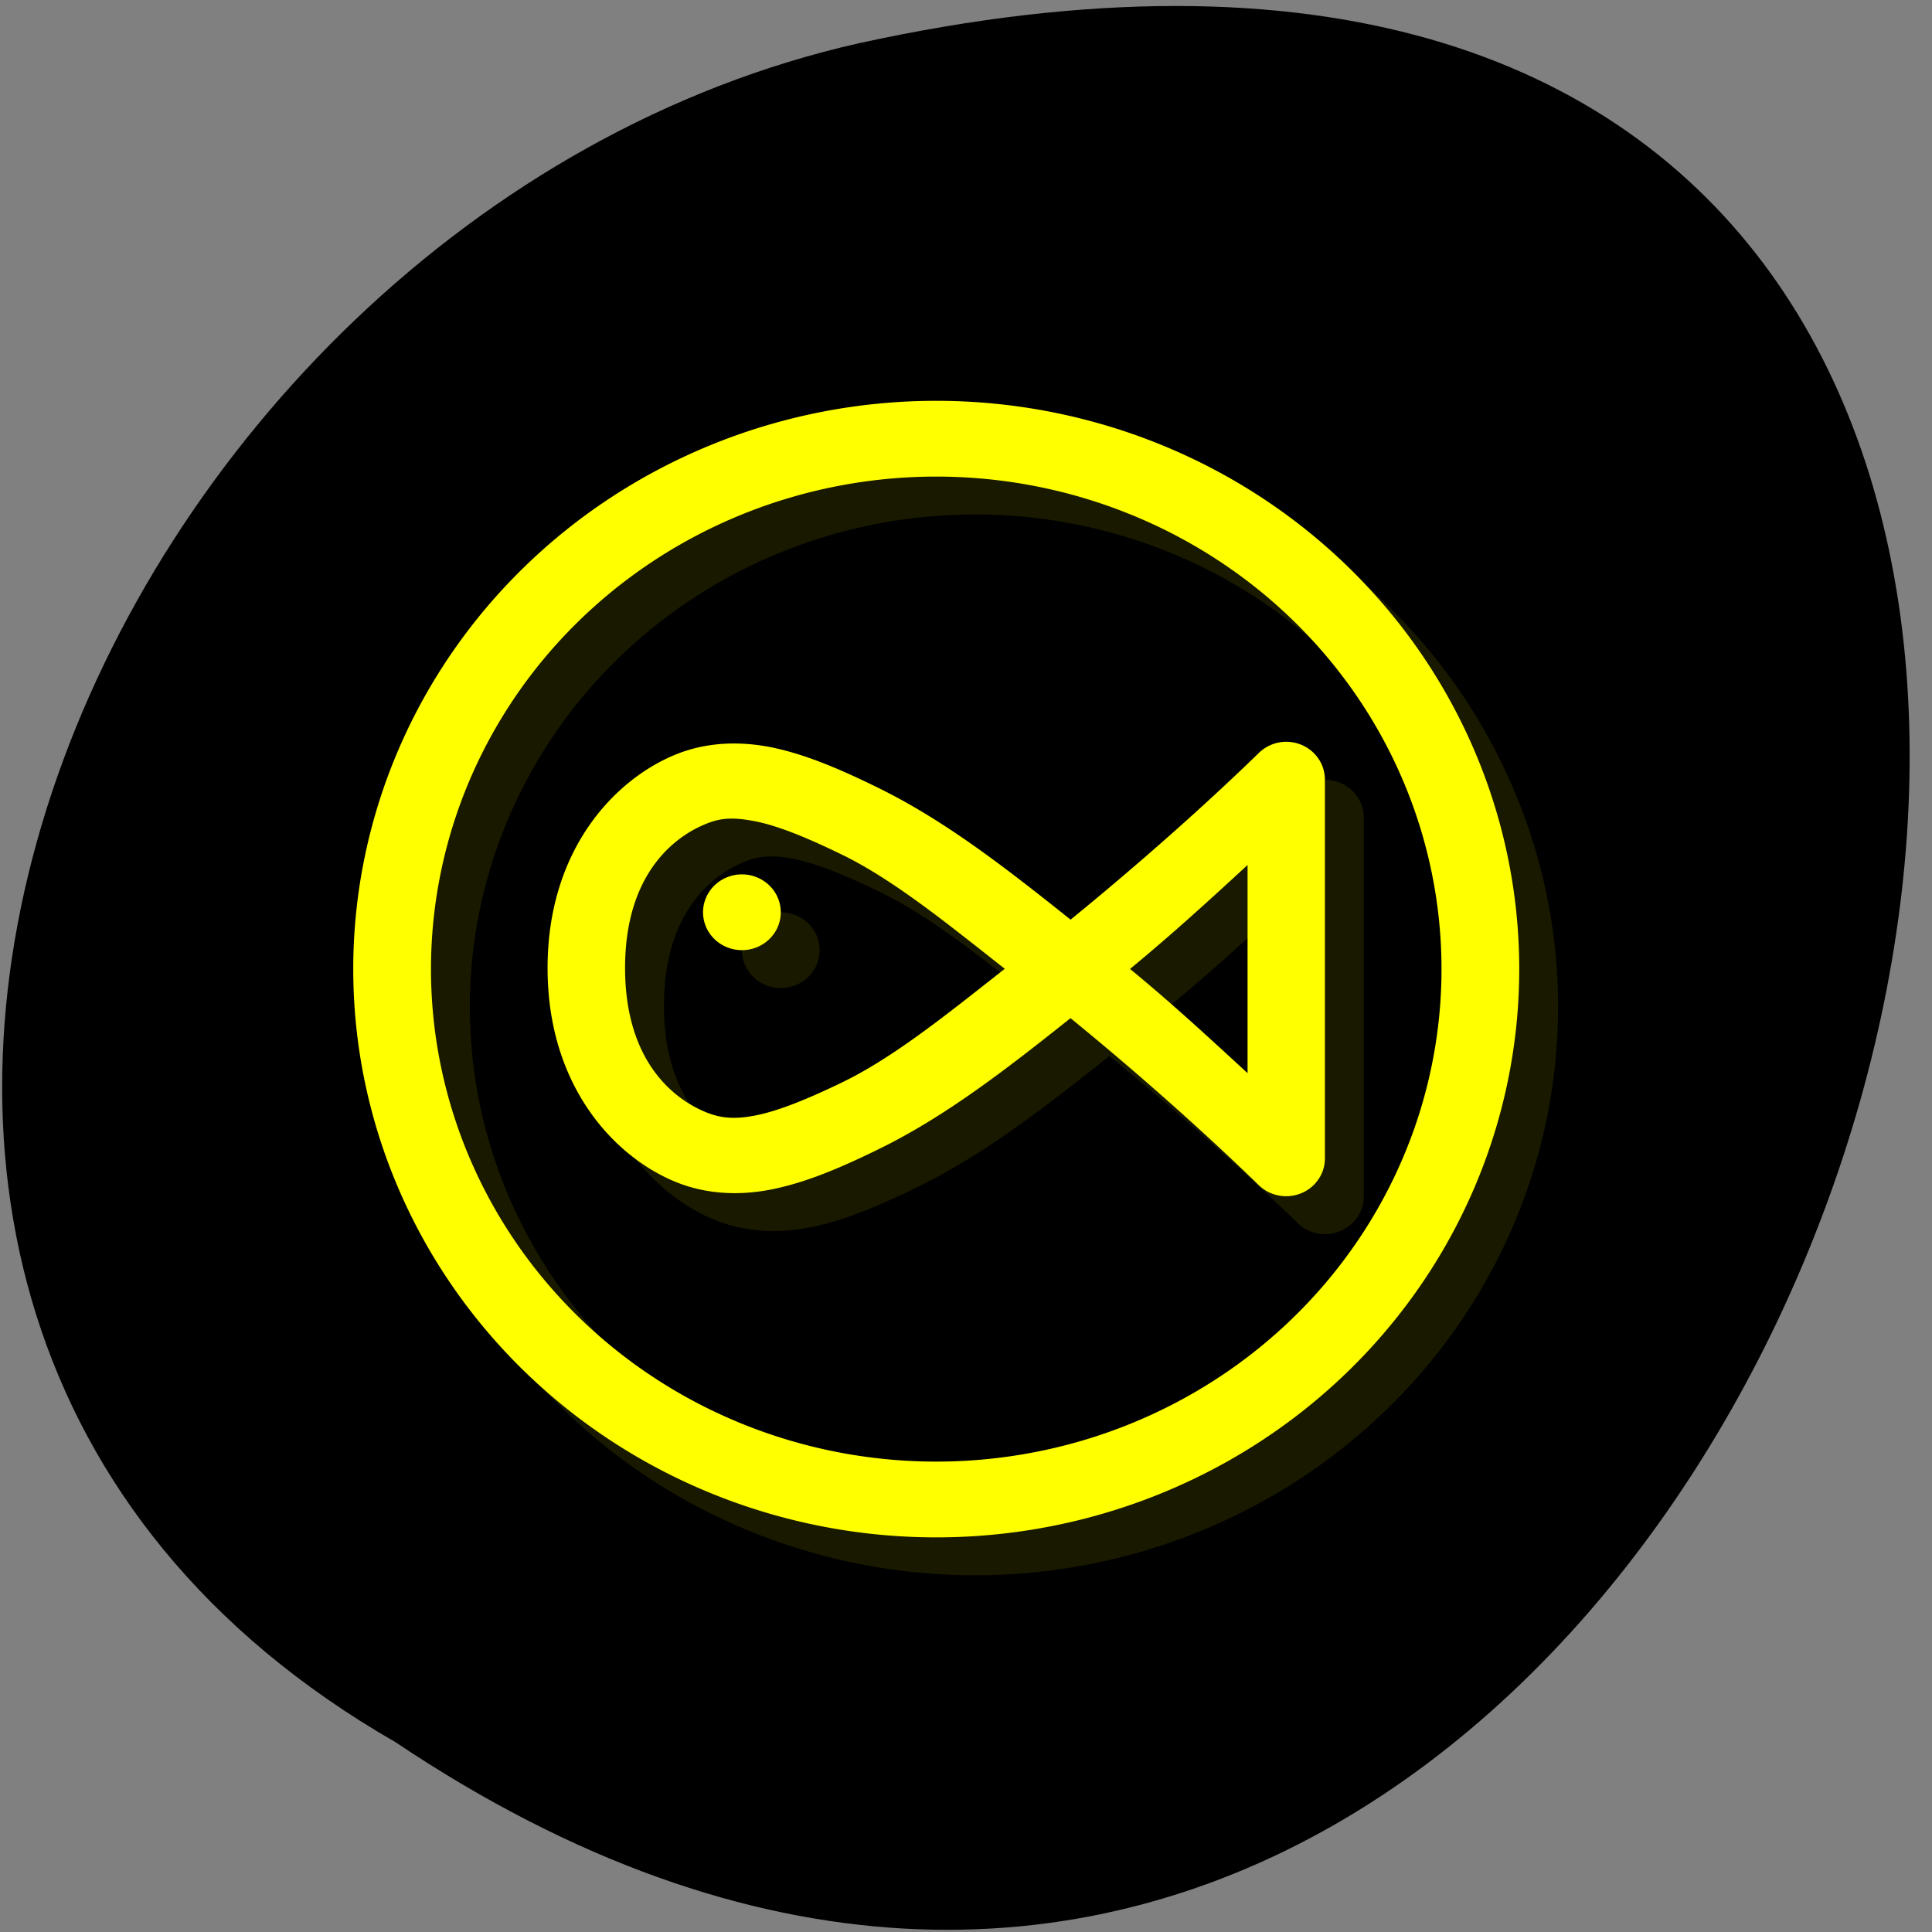 <svg xmlns="http://www.w3.org/2000/svg" viewBox="0 0 256 256"><rect x="0" y="0" width="256" height="256" fill="#808080" stroke="none"/><g transform="translate(-3.508 -797.2)" color="#000"><path d="m 55.902 1028.04 c 190.02 127.41 307.05 -278.9 61.41 -225.11 -101.52 22.922 -163.12 166.68 -61.41 225.11 z"/><g transform="matrix(5.15 0 0 5.02 3.965 805.13)" fill-rule="evenodd" fill="#ff0"><path solid-color="#000000" solid-opacity="1" white-space="normal" isolation="auto" mix-blend-mode="normal" d="M 25 10 A 15 15 0 0 0 10 25 15 15 0 0 0 25 40 15 15 0 0 0 40 25 15 15 0 0 0 25 10 m 0 2 A 13 13 0 0 1 38 25 13 13 0 0 1 25 38 13 13 0 0 1 12 25 13 13 0 0 1 25 12 m 8.975 7 a 0.997 0.997 0 0 0 -0.676 0.291 c -1.361 1.36 -3.078 2.928 -4.842 4.4 C 26.81 22.347 25.23 21.08 23.496 20.21 22.528 19.723 21.676 19.35 20.824 19.16 19.972 18.974 19.09 19 18.277 19.344 16.706 20.01 14.999 21.866 15 24.973 c 0 3.106 1.706 4.968 3.275 5.637 0.812 0.346 1.694 0.377 2.547 0.193 0.853 -0.184 1.706 -0.556 2.674 -1.039 1.731 -0.864 3.312 -2.126 4.959 -3.469 1.765 1.477 3.483 3.05 4.844 4.41 A 0.997 0.997 0 0 0 35 30 v -10 a 0.997 0.997 0 0 0 -1.025 -0.996 z m -14.311 2.029 c 0.214 -0.012 0.45 0.014 0.732 0.076 0.566 0.125 1.295 0.426 2.203 0.883 1.325 0.666 2.728 1.844 4.164 3 -1.434 1.152 -2.835 2.324 -4.158 2.984 -0.907 0.453 -1.638 0.753 -2.203 0.875 -0.565 0.122 -0.936 0.094 -1.344 -0.08 -0.869 -0.37 -2.064 -1.393 -2.064 -3.801 0 -2.407 1.193 -3.428 2.059 -3.793 0.203 -0.086 0.397 -0.135 0.611 -0.146 z m 13.342 1.219 v 5.494 c -0.964 -0.914 -1.921 -1.82 -3.02 -2.75 1.098 -0.928 2.056 -1.831 3.02 -2.744 z M 20 22.5 a 1 1 0 0 0 -1 1 1 1 0 0 0 1 1 1 1 0 0 0 1 -1 1 1 0 0 0 -1 -1 z" fill-opacity="0.098"/><path solid-color="#000000" solid-opacity="1" white-space="normal" isolation="auto" mix-blend-mode="normal" d="M 24 9 A 15 15 0 0 0 9 24 15 15 0 0 0 24 39 15 15 0 0 0 39 24 15 15 0 0 0 24 9 z m 0 2 A 13 13 0 0 1 37 24 13 13 0 0 1 24 37 13 13 0 0 1 11 24 13 13 0 0 1 24 11 z m 8.975 7 A 0.997 0.997 0 0 0 32.3 18.295 c -1.362 1.36 -3.08 2.925 -4.843 4.4 C 25.81 21.347 24.23 20.08 22.496 19.21 21.528 18.723 20.676 18.35 19.824 18.16 18.972 17.974 18.09 18 17.277 18.344 15.706 19.01 13.999 20.866 14 23.973 c 0 3.107 1.706 4.968 3.275 5.636 0.815 0.346 1.694 0.378 2.547 0.194 0.853 -0.184 1.706 -0.553 2.674 -1.039 1.734 -0.864 3.312 -2.126 4.959 -3.469 1.765 1.477 3.483 3.05 4.845 4.41 A 0.997 0.997 0 0 0 34 29 v -10 a 0.997 0.997 0 0 0 -1.025 -1 z m -14.311 2.03 c 0.215 -0.01 0.446 0.02 0.732 0.08 0.566 0.124 1.296 0.426 2.204 0.882 1.325 0.666 2.728 1.844 4.164 3 -1.434 1.156 -2.835 2.324 -4.159 2.985 -0.907 0.452 -1.637 0.753 -2.203 0.875 -0.565 0.121 -0.936 0.093 -1.342 -0.081 -0.871 -0.37 -2.065 -1.393 -2.066 -3.8 -0.001 -2.408 1.196 -3.428 2.056 -3.793 0.206 -0.09 0.4 -0.14 0.614 -0.15 z m 13.346 1.222 v 5.494 C 31.04 25.832 30.09 24.926 28.986 23.996 30.08 23.07 31.04 22.17 32.01 21.252 z M 19 21.5 a 1 1 0 0 0 -1 1 1 1 0 0 0 1 1 1 1 0 0 0 1 -1 1 1 0 0 0 -1 -1 z"/></g></g></svg>